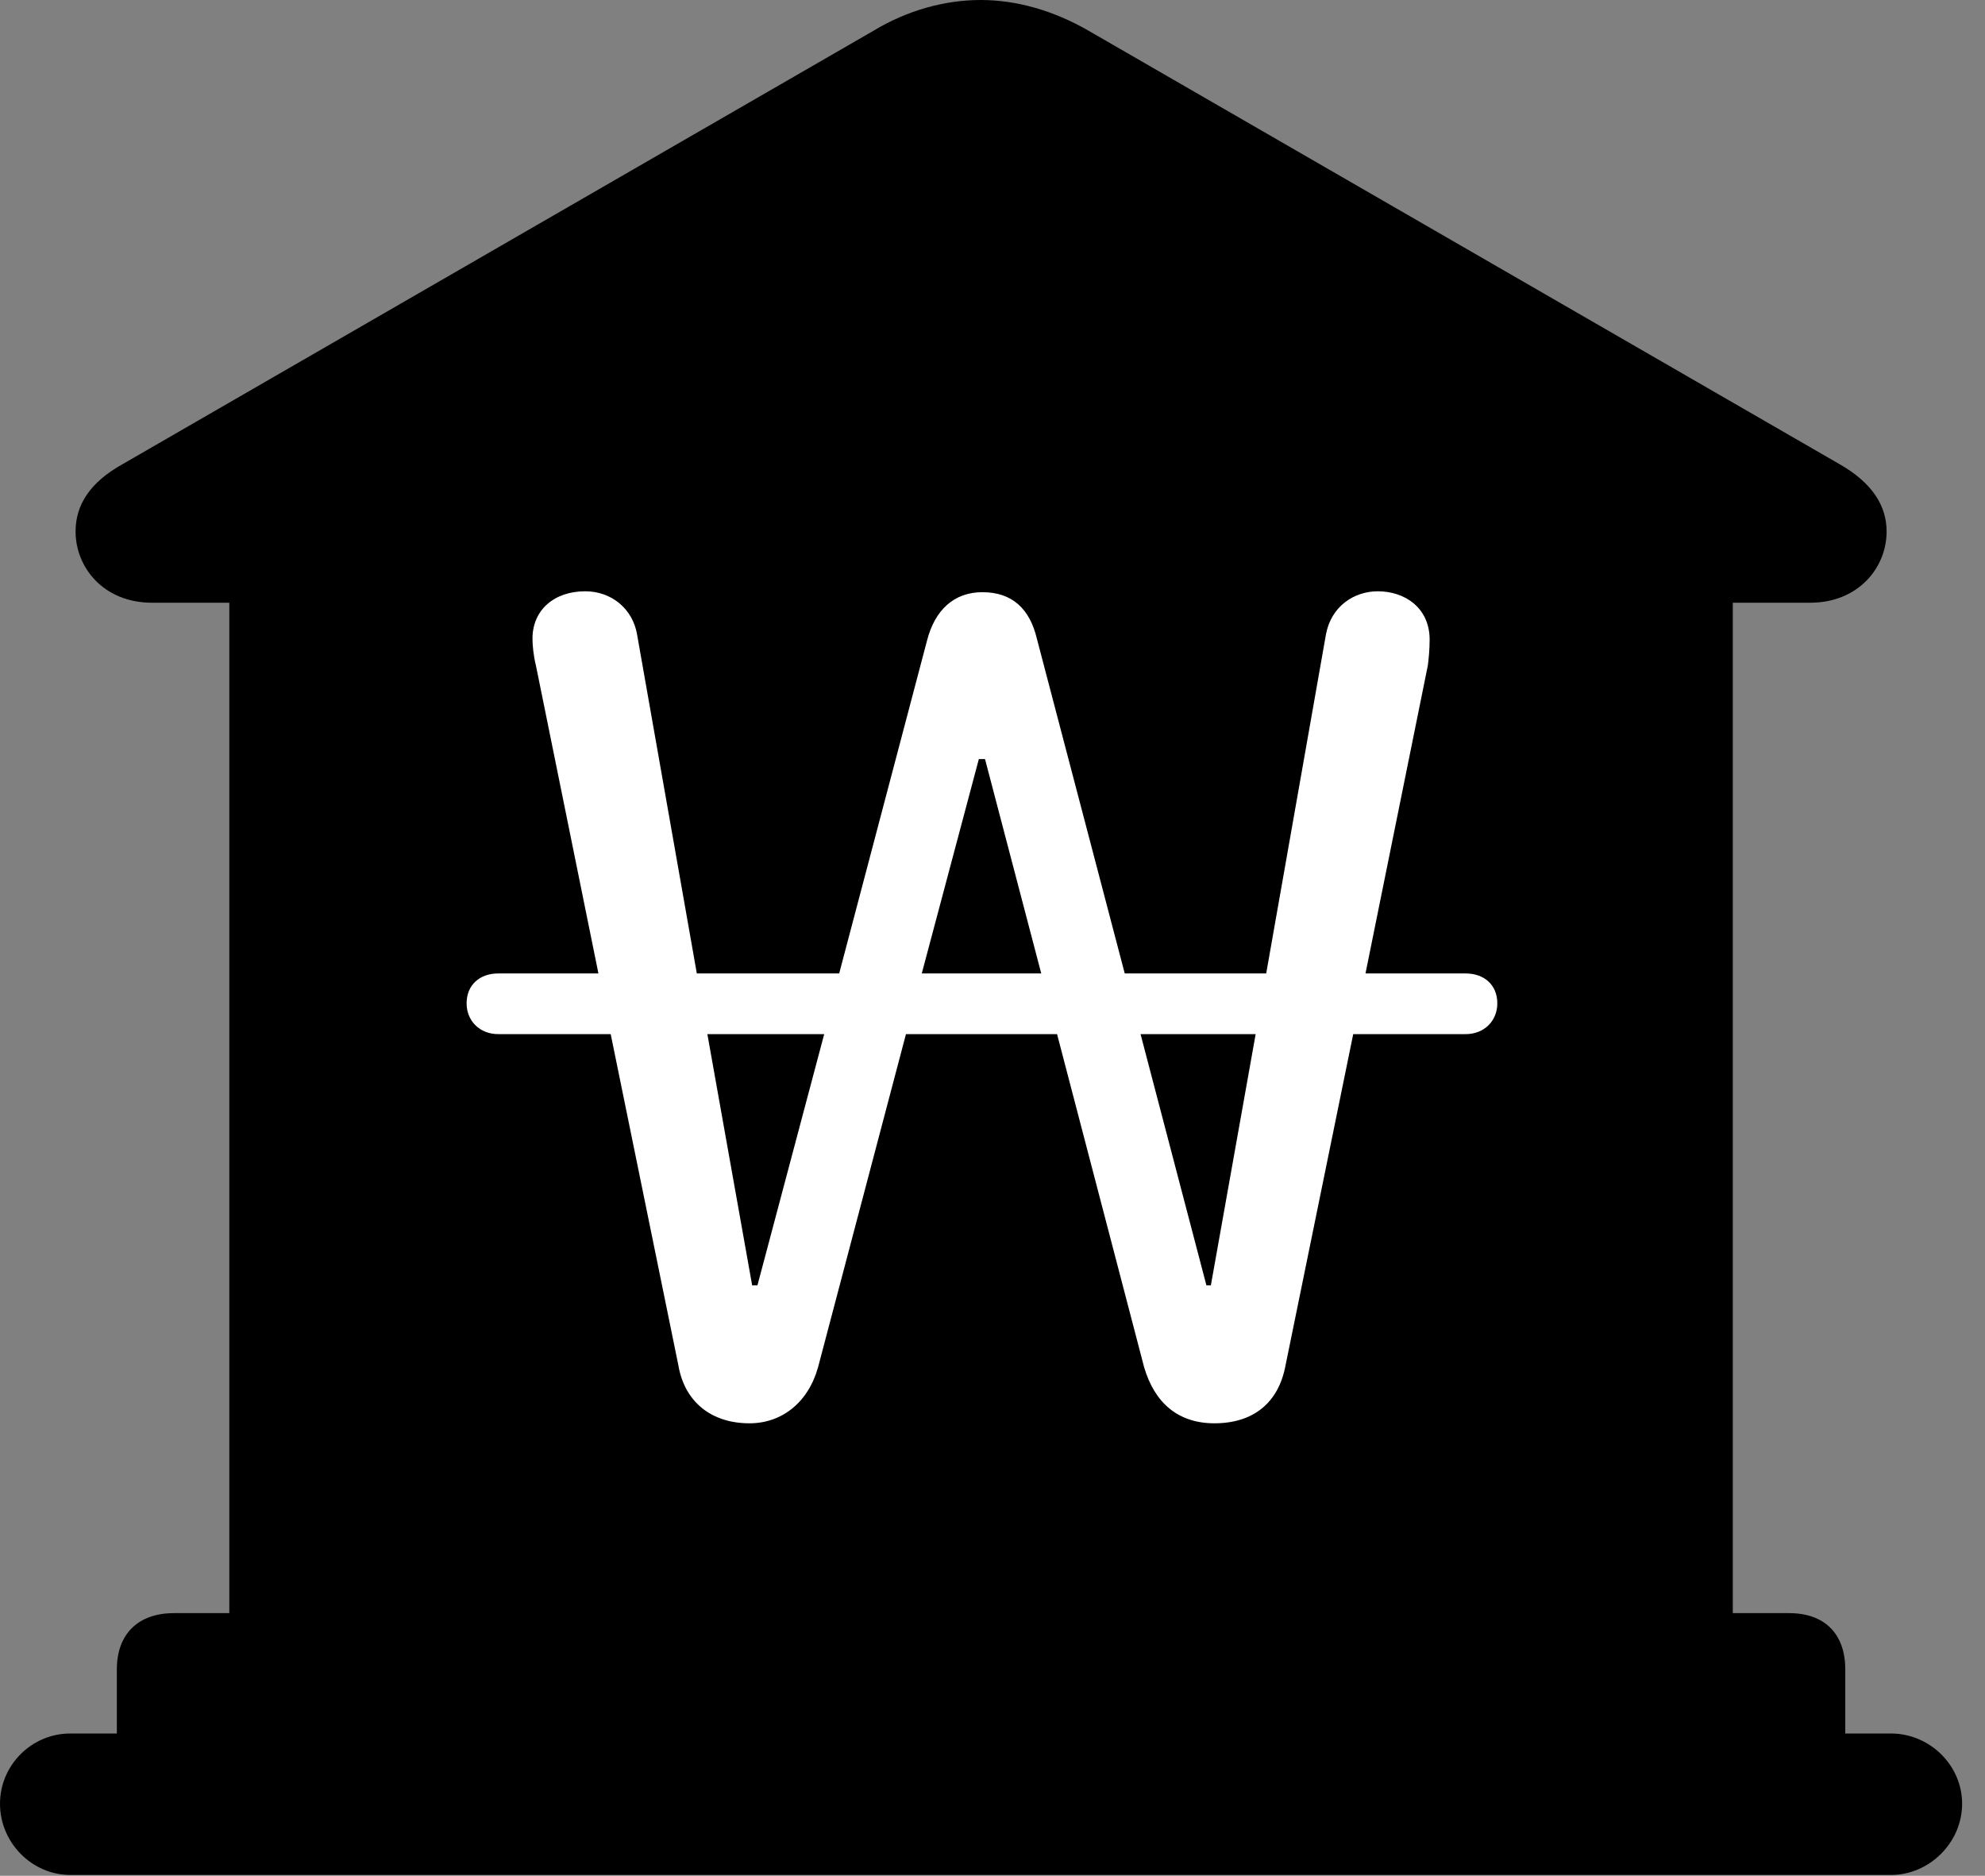 <svg version="1.1" xmlns="http://www.w3.org/2000/svg" xmlns:xlink="http://www.w3.org/1999/xlink" viewBox="0 0 30.885 29.189">
 <rect x="0" y="0" width="30.885" height="29.189" fill="#808080" stroke="none"/>
 <g>
  
  <path d="M1.818 27.59L28.711 27.59L28.711 25.977C28.711 25.43 28.396 25.102 27.836 25.102L26.961 25.102L26.961 9.379L28.164 9.379C28.916 9.379 29.354 8.832 29.354 8.271C29.354 7.861 29.121 7.506 28.615 7.219L16.939 0.479C16.393 0.164 15.818 0 15.258 0C14.697 0 14.109 0.164 13.59 0.479L1.914 7.219C1.395 7.506 1.176 7.861 1.176 8.271C1.176 8.832 1.613 9.379 2.365 9.379L3.568 9.379L3.568 25.102L2.707 25.102C2.146 25.102 1.818 25.43 1.818 25.977ZM1.094 29.176L29.422 29.176C30.023 29.176 30.529 28.67 30.529 28.068C30.529 27.467 30.023 26.975 29.422 26.975L1.094 26.975C0.492 26.975 0 27.467 0 28.068C0 28.67 0.492 29.176 1.094 29.176Z" style="fill:hsl(0 0 0/0.85)"></path>
  <path d="M11.662 22.148C11.06 22.148 10.65 21.807 10.555 21.246L9.502 16.092L7.752 16.092C7.465 16.092 7.26 15.887 7.26 15.613C7.26 15.326 7.465 15.148 7.752 15.148L9.311 15.148L8.34 10.363C8.299 10.199 8.285 10.035 8.285 9.939C8.285 9.488 8.627 9.201 9.105 9.201C9.516 9.201 9.844 9.475 9.912 9.871L10.842 15.148L13.057 15.148L14.424 9.967C14.547 9.488 14.848 9.215 15.285 9.215C15.75 9.215 16.023 9.475 16.133 9.939L17.5 15.148L19.701 15.148L20.631 9.871C20.713 9.434 21.068 9.201 21.438 9.201C21.861 9.201 22.244 9.461 22.244 9.953C22.244 10.104 22.23 10.24 22.217 10.35L21.246 15.148L22.805 15.148C23.092 15.148 23.297 15.326 23.297 15.613C23.297 15.887 23.092 16.092 22.805 16.092L21.055 16.092L20.002 21.246C19.893 21.834 19.496 22.148 18.895 22.148C18.334 22.148 17.965 21.834 17.801 21.273L16.447 16.092L14.096 16.092L12.729 21.273C12.578 21.82 12.168 22.148 11.662 22.148ZM11.006 16.092L11.703 20.002L11.785 20.002L12.824 16.092ZM14.342 15.148L16.201 15.148L15.326 11.812L15.23 11.812ZM17.746 16.092L18.771 20.002L18.84 20.002L19.537 16.092Z" style="fill:white"></path>
 </g>
</svg>